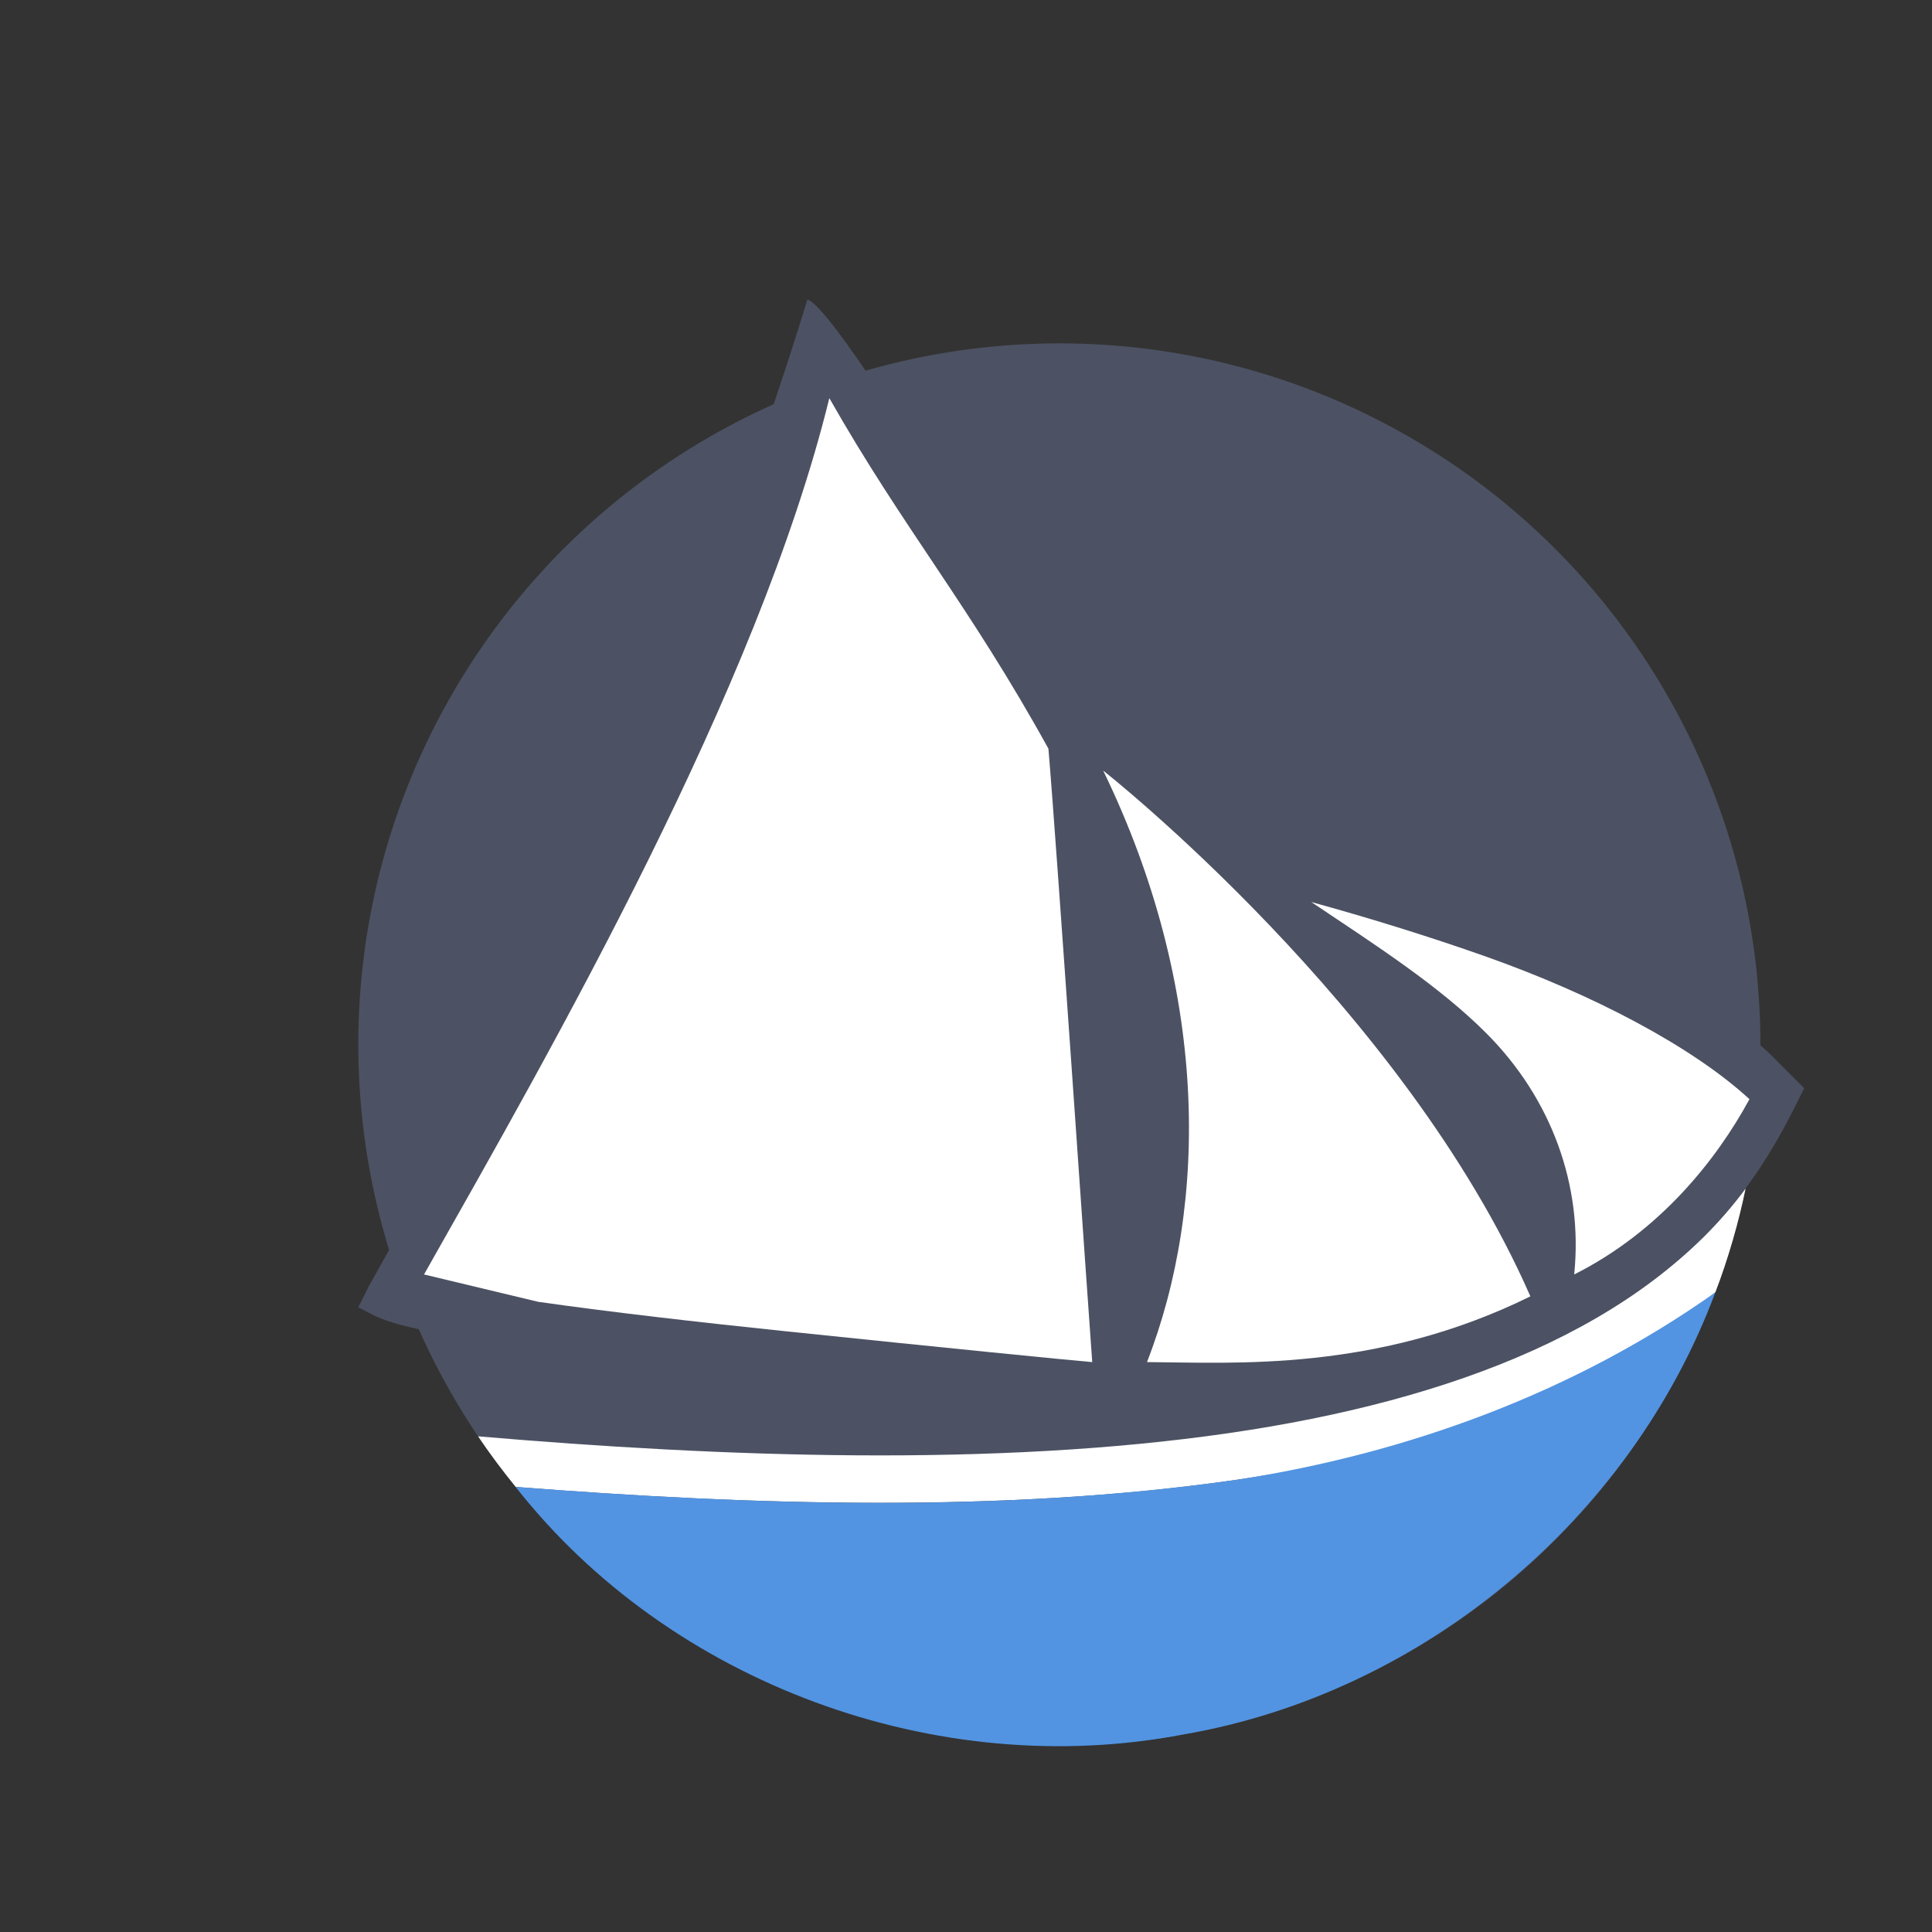 <svg width="15" height="15" version="1.1" viewBox="0 0 4.233 4.233" xmlns="http://www.w3.org/2000/svg" xmlns:xlink="http://www.w3.org/1999/xlink">
 <rect x="0" y="0" width="4.233" height="4.233" fill="#333333" stroke="none"/>
 <g transform="matrix(.024 0 0 .024 21.636 20.158)">
  <circle cx="-804.79" cy="-744.57" r="64" style="fill:#4c5263"/>
  <path d="m-827.79-812.57c-9.631 31.459-23.867 61.397-40 90l-1 2 1.542 0.794c1.353 0.628 3.135 1.051 5.547 1.533 2.412 0.482 5.379 0.963 8.713 1.439 6.668 0.953 14.798 1.884 22.686 2.703 15.775 1.639 30.582 2.834 30.582 2.834l2.519 0.203-0.193-2.522s-3.907-50.83-4.637-59.182l-0.039-0.451-0.219-0.398c-4.624-7.384-22.584-38.085-25.501-38.955zm2 9c6.828 12.012 12.727 18.822 20 32 0.726 8.398 3.583 51.759 3.891 55.765-2.158-0.176-13.548-1.093-27.959-2.59-7.856-0.816-15.948-1.743-22.52-2.682-3.285-0.469-6.192-0.944-8.477-1.4-1.127-0.225-1.152-0.881-1.936-1.093 11.783-20.819 30.499-53.468 37-80z" style="color-rendering:auto;color:#000000;fill-rule:evenodd;fill:#4c5263;image-rendering:auto;isolation:auto;mix-blend-mode:normal;shape-rendering:auto;solid-color:#000000;text-decoration-color:#000000;text-decoration-line:none;text-decoration-style:solid;text-indent:0;text-transform:none;white-space:normal"/>
  <path d="m-742.14-731.42c-9.346 12.608-26.609 19.346-47.175 22.334-21.457 3.118-46.338 2.191-68.539 0.295 1.063 1.588 2.23 3.128 3.432 4.615 21.372 1.694 44.918 2.387 65.728-0.637 17.356-2.522 33.04-7.638 43.799-17.146 1.174-3.057 2.139-6.443 2.755-9.461z" style="color-rendering:auto;color:#000000;fill-rule:evenodd;fill:#fff;image-rendering:auto;isolation:auto;mix-blend-mode:normal;shape-rendering:auto;solid-color:#000000;text-decoration-color:#000000;text-decoration-line:none;text-decoration-style:solid;text-indent:0;text-transform:none;white-space:normal"/>
  <path d="m-793.79-765.57-1.029 4.5c10.049 6.721 19.625 12.59 25.844 18.83 6.219 6.24 9.133 12.381 6.769 20.98l-1.102 4.014 3.916-1.41c12.235-4.402 18.049-12.933 21.601-19.914l1-2-2-2c-5.963-6.28-15.174-10.442-25.861-14.231-10.687-3.789-22.326-7.126-29.139-8.769zm11.936 7.951c4.973 1.367 10.391 2.985 15.76 4.889 9.741 3.453 18.963 7.894 24.174 12.693-2.98 5.495-7.524 11.833-15.363 15.771 0.841-8.222-2.782-15.151-8.633-21.021-4.319-4.333-9.958-8.325-15.938-12.332z" style="color-rendering:auto;color:#000000;fill-rule:evenodd;fill:#4c5263;image-rendering:auto;isolation:auto;mix-blend-mode:normal;shape-rendering:auto;solid-color:#000000;text-decoration-color:#000000;text-decoration-line:none;text-decoration-style:solid;text-indent:0;text-transform:none;white-space:normal"/>
  <circle cx="-804.71" cy="-744.64" r="64.075" style="fill-opacity:0"/>
  <path d="m-788.7-704.81c-21.748 3.069-43.9 2.308-65.724 0.639 14.044 17.91 38.453 26.936 61 22.586 21.76-3.74 40.833-19.676 48.517-40.35-12.922 9.166-28.189 14.729-43.792 17.126z" style="fill:#5294e2"/>
  <path d="m-800.79-769.57c9.639 19.855 9.647 39.499 4 54 7.952 0.048 20.928 0.94 35-6-11.566-26.41-39-48-39-48z" style="fill-rule:evenodd;fill:#fff"/>
  <path d="m-825.79-803.57c-6.501 26.532-25.218 59.182-37 80l10.415 2.496c6.571 0.939 14.663 1.865 22.52 2.682 14.41 1.497 25.907 2.646 28.066 2.823-0.308-4.009-3.274-47.6-4-56-7.273-13.178-13.172-19.988-20-32z" style="fill-rule:evenodd;fill:#fff"/>
  <path d="m-781.79-757.57c5.981 4.008 11.68 7.666 16 12 5.85 5.87 8.84 13.779 8 22 7.838-3.938 13.02-10.506 16-16-5.211-4.799-14.26-9.547-24-13-5.371-1.904-11.025-3.633-16-5z" style="fill-rule:evenodd;fill:#fff"/>
 </g>
</svg>

